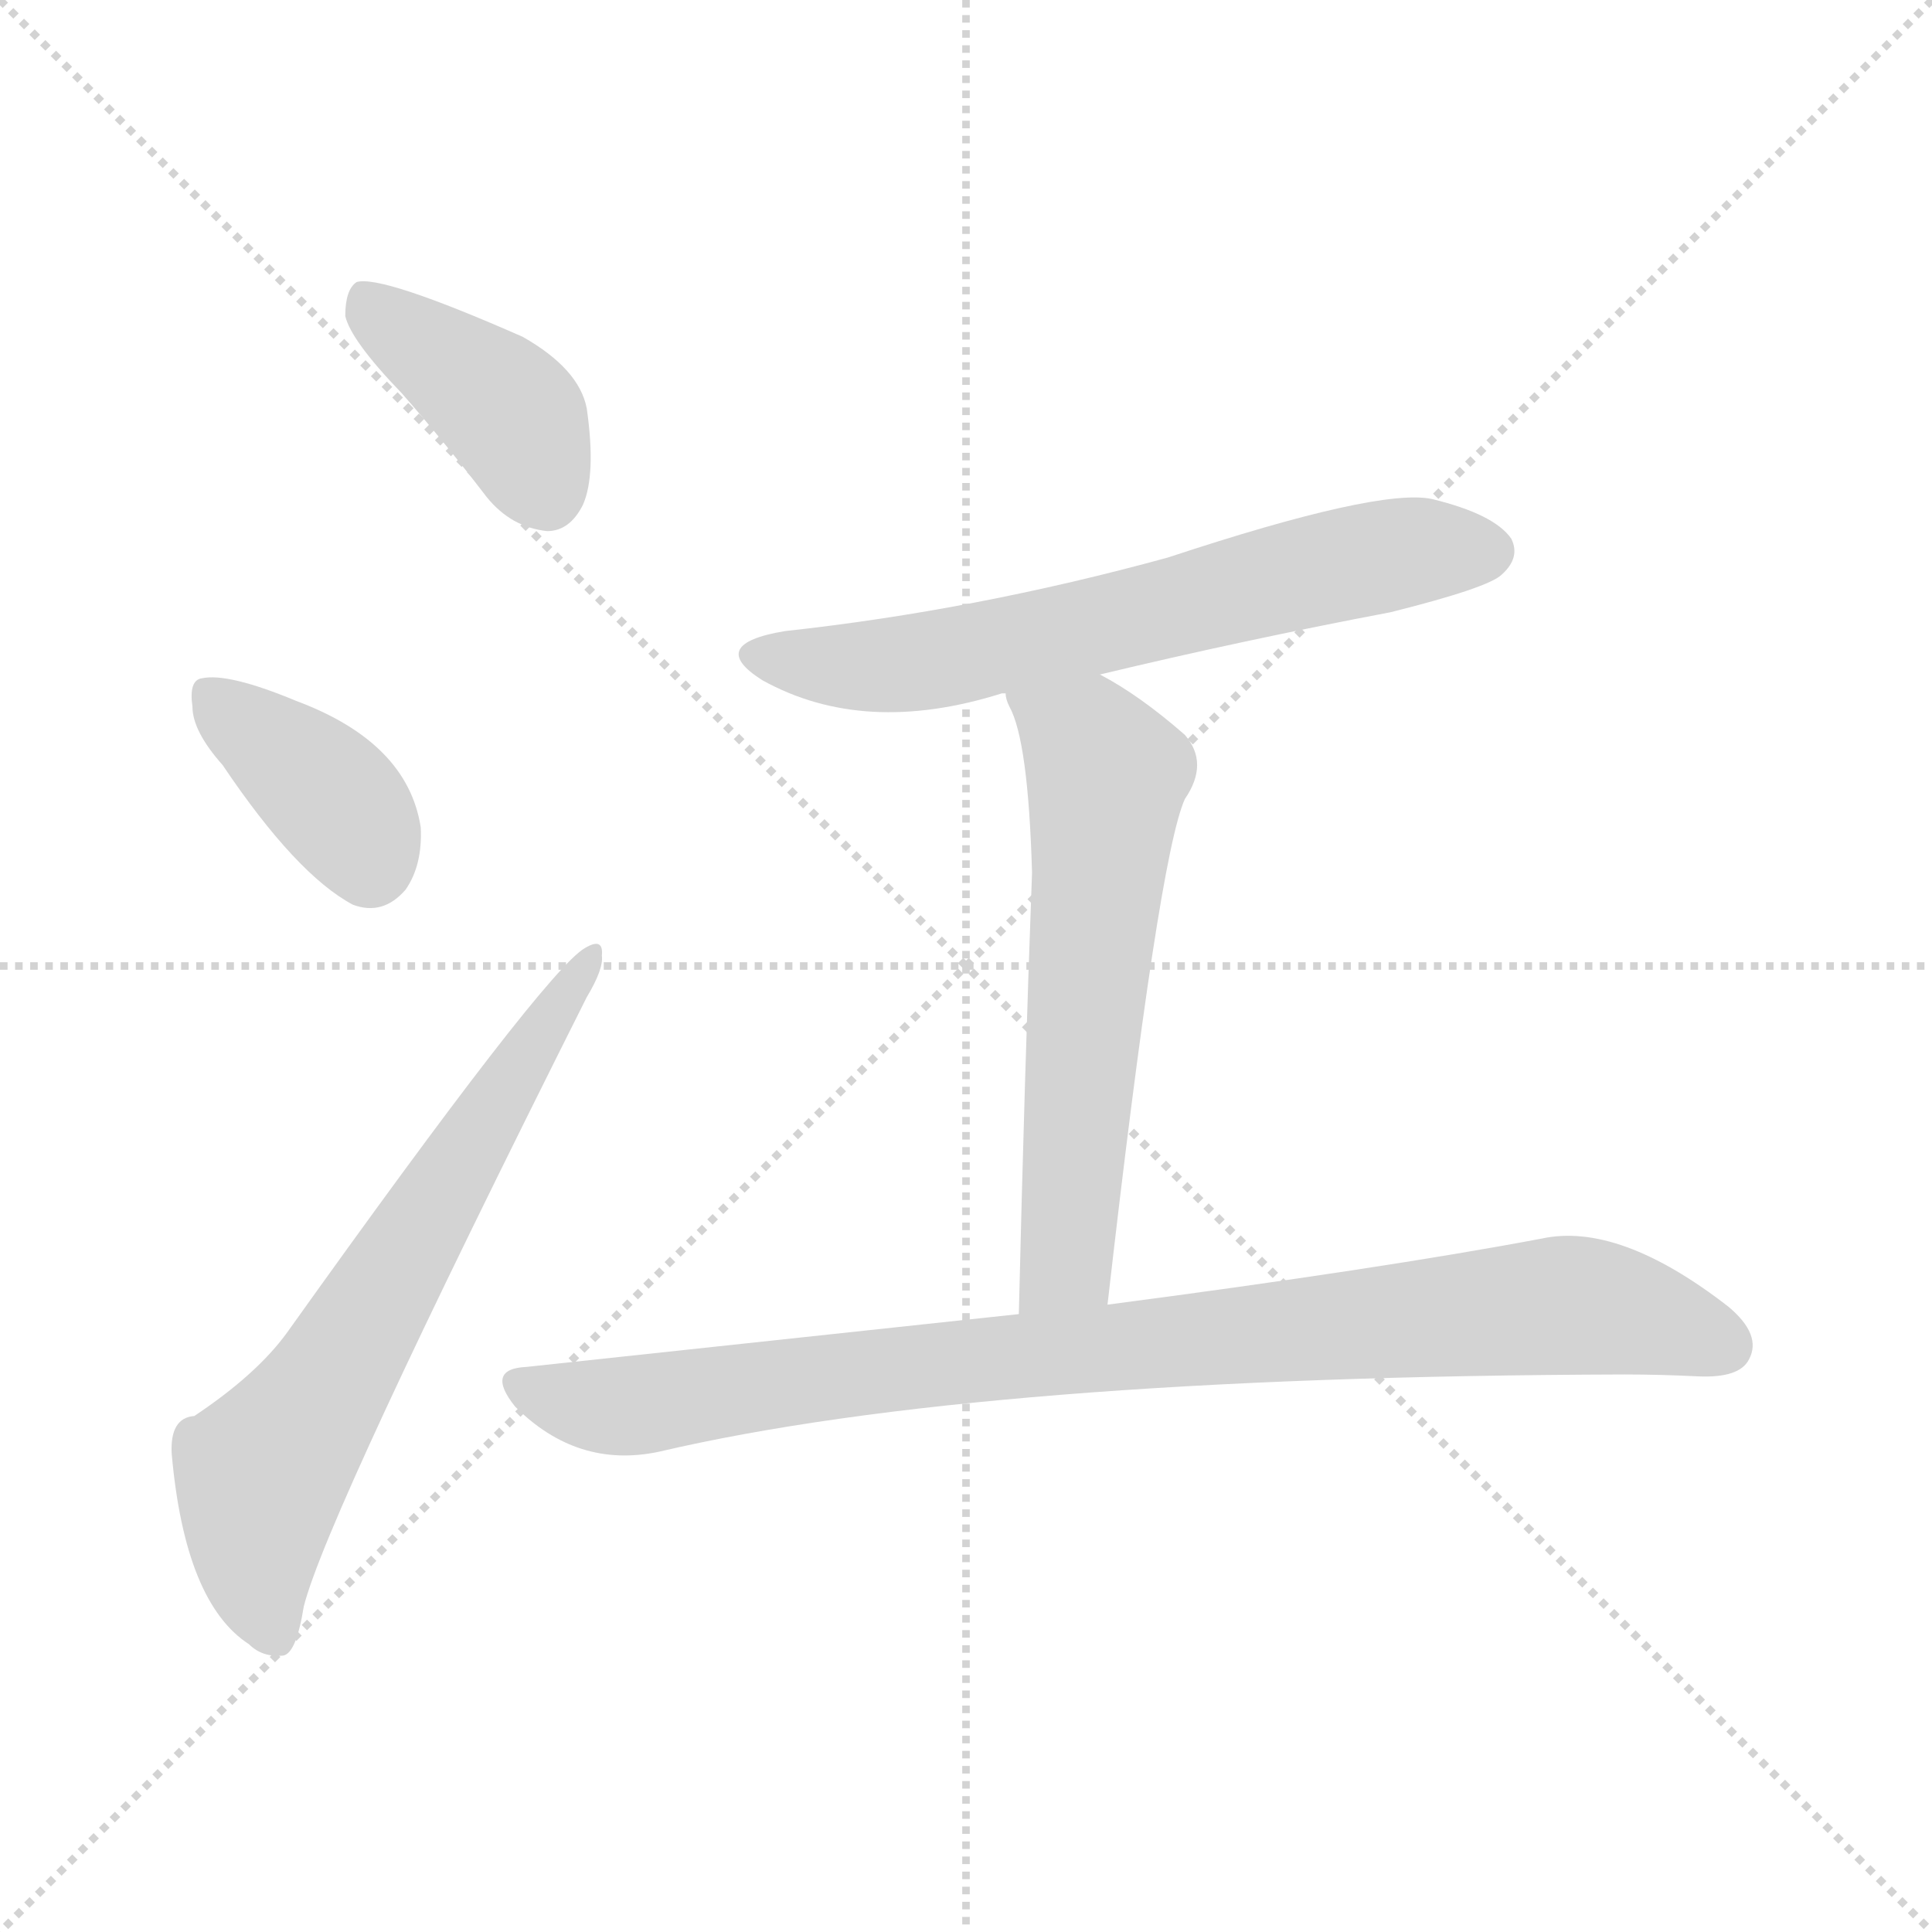 <svg version="1.1" viewBox="0 0 1024 1024" xmlns="http://www.w3.org/2000/svg">
  <g stroke="lightgray" stroke-dasharray="1,1" stroke-width="1" transform="scale(4, 4)">
    <line x1="0" y1="0" x2="256" y2="256"></line>
    <line x1="256" y1="0" x2="0" y2="256"></line>
    <line x1="128" y1="0" x2="128" y2="256"></line>
    <line x1="0" y1="128" x2="256" y2="128"></line>
  </g>
<g transform="scale(1, -1) translate(0, -900)">
   <style type="text/css">
    @keyframes keyframes0 {
      from {
       stroke: blue;
       stroke-dashoffset: 402;
       stroke-width: 128;
       }
       57% {
       animation-timing-function: step-end;
       stroke: blue;
       stroke-dashoffset: 0;
       stroke-width: 128;
       }
       to {
       stroke: black;
       stroke-width: 1024;
       }
       }
       #make-me-a-hanzi-animation-0 {
         animation: keyframes0 0.577s both;
         animation-delay: 0s;
         animation-timing-function: linear;
       }
    @keyframes keyframes1 {
      from {
       stroke: blue;
       stroke-dashoffset: 379;
       stroke-width: 128;
       }
       55% {
       animation-timing-function: step-end;
       stroke: blue;
       stroke-dashoffset: 0;
       stroke-width: 128;
       }
       to {
       stroke: black;
       stroke-width: 1024;
       }
       }
       #make-me-a-hanzi-animation-1 {
         animation: keyframes1 0.558s both;
         animation-delay: 0.577s;
         animation-timing-function: linear;
       }
    @keyframes keyframes2 {
      from {
       stroke: blue;
       stroke-dashoffset: 667;
       stroke-width: 128;
       }
       68% {
       animation-timing-function: step-end;
       stroke: blue;
       stroke-dashoffset: 0;
       stroke-width: 128;
       }
       to {
       stroke: black;
       stroke-width: 1024;
       }
       }
       #make-me-a-hanzi-animation-2 {
         animation: keyframes2 0.793s both;
         animation-delay: 1.136s;
         animation-timing-function: linear;
       }
    @keyframes keyframes3 {
      from {
       stroke: blue;
       stroke-dashoffset: 644;
       stroke-width: 128;
       }
       68% {
       animation-timing-function: step-end;
       stroke: blue;
       stroke-dashoffset: 0;
       stroke-width: 128;
       }
       to {
       stroke: black;
       stroke-width: 1024;
       }
       }
       #make-me-a-hanzi-animation-3 {
         animation: keyframes3 0.774s both;
         animation-delay: 1.928s;
         animation-timing-function: linear;
       }
    @keyframes keyframes4 {
      from {
       stroke: blue;
       stroke-dashoffset: 605;
       stroke-width: 128;
       }
       66% {
       animation-timing-function: step-end;
       stroke: blue;
       stroke-dashoffset: 0;
       stroke-width: 128;
       }
       to {
       stroke: black;
       stroke-width: 1024;
       }
       }
       #make-me-a-hanzi-animation-4 {
         animation: keyframes4 0.742s both;
         animation-delay: 2.702s;
         animation-timing-function: linear;
       }
    @keyframes keyframes5 {
      from {
       stroke: blue;
       stroke-dashoffset: 901;
       stroke-width: 128;
       }
       75% {
       animation-timing-function: step-end;
       stroke: blue;
       stroke-dashoffset: 0;
       stroke-width: 128;
       }
       to {
       stroke: black;
       stroke-width: 1024;
       }
       }
       #make-me-a-hanzi-animation-5 {
         animation: keyframes5 0.983s both;
         animation-delay: 3.445s;
         animation-timing-function: linear;
       }
</style>
<path d="M 213.0 691.5 Q 235.0 666.5 258.0 636.5 Q 271.0 620.5 290.0 618.5 Q 302.0 618.5 309.0 632.5 Q 316.0 648.5 311.0 683.5 Q 307.0 704.5 277.0 721.5 Q 202.0 754.5 189.0 750.5 Q 183.0 746.5 183.0 732.5 Q 186.0 719.5 213.0 691.5 Z" fill="lightgray"></path> 
<path d="M 118.0 494.5 Q 157.0 436.5 187.0 420.5 Q 203.0 414.5 215.0 428.5 Q 224.0 441.5 223.0 461.5 Q 216.0 506.5 157.0 528.5 Q 121.0 543.5 107.0 540.5 Q 100.0 539.5 102.0 525.5 Q 102.0 512.5 118.0 494.5 Z" fill="lightgray"></path> 
<path d="M 103.0 149.5 Q 90.0 148.5 91.0 129.5 Q 98.0 50.5 132.0 28.5 Q 139.0 21.5 150.0 22.5 Q 157.0 23.5 161.0 48.5 Q 173.0 96.5 311.0 371.5 Q 320.0 386.5 319.0 393.5 Q 320.0 403.5 310.0 397.5 Q 289.0 385.5 152.0 193.5 Q 136.0 171.5 103.0 149.5 Z" fill="lightgray"></path> 
<path d="M 583.0 542.5 Q 658.0 560.5 737.0 575.5 Q 789.0 588.5 796.0 595.5 Q 806.0 604.5 801.0 614.5 Q 792.0 627.5 759.0 635.5 Q 731.0 641.5 619.0 604.5 Q 517.0 576.5 416.0 565.5 Q 374.0 558.5 404.0 539.5 Q 458.0 509.5 531.0 532.5 L 533.0 532.5 L 583.0 542.5 Z" fill="lightgray"></path> 
<path d="M 587.0 208.5 Q 614.0 445.5 628.0 476.5 Q 641.0 495.5 628.0 510.5 Q 604.0 531.5 583.0 542.5 C 557.0 557.5 523.0 560.5 533.0 532.5 Q 533.0 529.5 535.0 525.5 Q 545.0 507.5 547.0 437.5 Q 543.0 329.5 540.0 203.5 C 539.0 173.5 584.0 178.5 587.0 208.5 Z" fill="lightgray"></path> 
<path d="M 540.0 203.5 Q 419.0 190.5 279.0 175.5 Q 257.0 174.5 273.0 154.5 Q 306.0 121.5 349.0 130.5 Q 520.0 170.5 861.0 171.5 Q 880.0 171.5 900.0 170.5 Q 922.0 169.5 927.0 179.5 Q 934.0 192.5 916.0 207.5 Q 858.0 252.5 817.0 243.5 Q 732.0 227.5 587.0 208.5 L 540.0 203.5 Z" fill="lightgray"></path> 
      <clipPath id="make-me-a-hanzi-clip-0">
      <path d="M 213.0 691.5 Q 235.0 666.5 258.0 636.5 Q 271.0 620.5 290.0 618.5 Q 302.0 618.5 309.0 632.5 Q 316.0 648.5 311.0 683.5 Q 307.0 704.5 277.0 721.5 Q 202.0 754.5 189.0 750.5 Q 183.0 746.5 183.0 732.5 Q 186.0 719.5 213.0 691.5 Z" fill="lightgray"></path>
      </clipPath>
      <path clip-path="url(#make-me-a-hanzi-clip-0)" d="M 192.0 743.5 L 271.0 680.5 L 289.0 639.5 " fill="none" id="make-me-a-hanzi-animation-0" stroke-dasharray="274 548" stroke-linecap="round"></path>

      <clipPath id="make-me-a-hanzi-clip-1">
      <path d="M 118.0 494.5 Q 157.0 436.5 187.0 420.5 Q 203.0 414.5 215.0 428.5 Q 224.0 441.5 223.0 461.5 Q 216.0 506.5 157.0 528.5 Q 121.0 543.5 107.0 540.5 Q 100.0 539.5 102.0 525.5 Q 102.0 512.5 118.0 494.5 Z" fill="lightgray"></path>
      </clipPath>
      <path clip-path="url(#make-me-a-hanzi-clip-1)" d="M 112.0 530.5 L 174.0 479.5 L 196.0 442.5 " fill="none" id="make-me-a-hanzi-animation-1" stroke-dasharray="251 502" stroke-linecap="round"></path>

      <clipPath id="make-me-a-hanzi-clip-2">
      <path d="M 103.0 149.5 Q 90.0 148.5 91.0 129.5 Q 98.0 50.5 132.0 28.5 Q 139.0 21.5 150.0 22.5 Q 157.0 23.5 161.0 48.5 Q 173.0 96.5 311.0 371.5 Q 320.0 386.5 319.0 393.5 Q 320.0 403.5 310.0 397.5 Q 289.0 385.5 152.0 193.5 Q 136.0 171.5 103.0 149.5 Z" fill="lightgray"></path>
      </clipPath>
      <path clip-path="url(#make-me-a-hanzi-clip-2)" d="M 146.0 32.5 L 136.0 64.5 L 138.0 118.5 L 166.0 154.5 L 312.0 390.5 " fill="none" id="make-me-a-hanzi-animation-2" stroke-dasharray="539 1078" stroke-linecap="round"></path>

      <clipPath id="make-me-a-hanzi-clip-3">
      <path d="M 583.0 542.5 Q 658.0 560.5 737.0 575.5 Q 789.0 588.5 796.0 595.5 Q 806.0 604.5 801.0 614.5 Q 792.0 627.5 759.0 635.5 Q 731.0 641.5 619.0 604.5 Q 517.0 576.5 416.0 565.5 Q 374.0 558.5 404.0 539.5 Q 458.0 509.5 531.0 532.5 L 533.0 532.5 L 583.0 542.5 Z" fill="lightgray"></path>
      </clipPath>
      <path clip-path="url(#make-me-a-hanzi-clip-3)" d="M 407.0 554.5 L 431.0 547.5 L 500.0 550.5 L 716.0 602.5 L 788.0 607.5 " fill="none" id="make-me-a-hanzi-animation-3" stroke-dasharray="516 1032" stroke-linecap="round"></path>

      <clipPath id="make-me-a-hanzi-clip-4">
      <path d="M 587.0 208.5 Q 614.0 445.5 628.0 476.5 Q 641.0 495.5 628.0 510.5 Q 604.0 531.5 583.0 542.5 C 557.0 557.5 523.0 560.5 533.0 532.5 Q 533.0 529.5 535.0 525.5 Q 545.0 507.5 547.0 437.5 Q 543.0 329.5 540.0 203.5 C 539.0 173.5 584.0 178.5 587.0 208.5 Z" fill="lightgray"></path>
      </clipPath>
      <path clip-path="url(#make-me-a-hanzi-clip-4)" d="M 540.0 530.5 L 579.0 502.5 L 587.0 488.5 L 568.0 251.5 L 565.0 231.5 L 547.0 211.5 " fill="none" id="make-me-a-hanzi-animation-4" stroke-dasharray="477 954" stroke-linecap="round"></path>

      <clipPath id="make-me-a-hanzi-clip-5">
      <path d="M 540.0 203.5 Q 419.0 190.5 279.0 175.5 Q 257.0 174.5 273.0 154.5 Q 306.0 121.5 349.0 130.5 Q 520.0 170.5 861.0 171.5 Q 880.0 171.5 900.0 170.5 Q 922.0 169.5 927.0 179.5 Q 934.0 192.5 916.0 207.5 Q 858.0 252.5 817.0 243.5 Q 732.0 227.5 587.0 208.5 L 540.0 203.5 Z" fill="lightgray"></path>
      </clipPath>
      <path clip-path="url(#make-me-a-hanzi-clip-5)" d="M 276.0 164.5 L 326.0 154.5 L 477.0 175.5 L 818.0 207.5 L 863.0 204.5 L 914.0 187.5 " fill="none" id="make-me-a-hanzi-animation-5" stroke-dasharray="773 1546" stroke-linecap="round"></path>

</g>
</svg>
